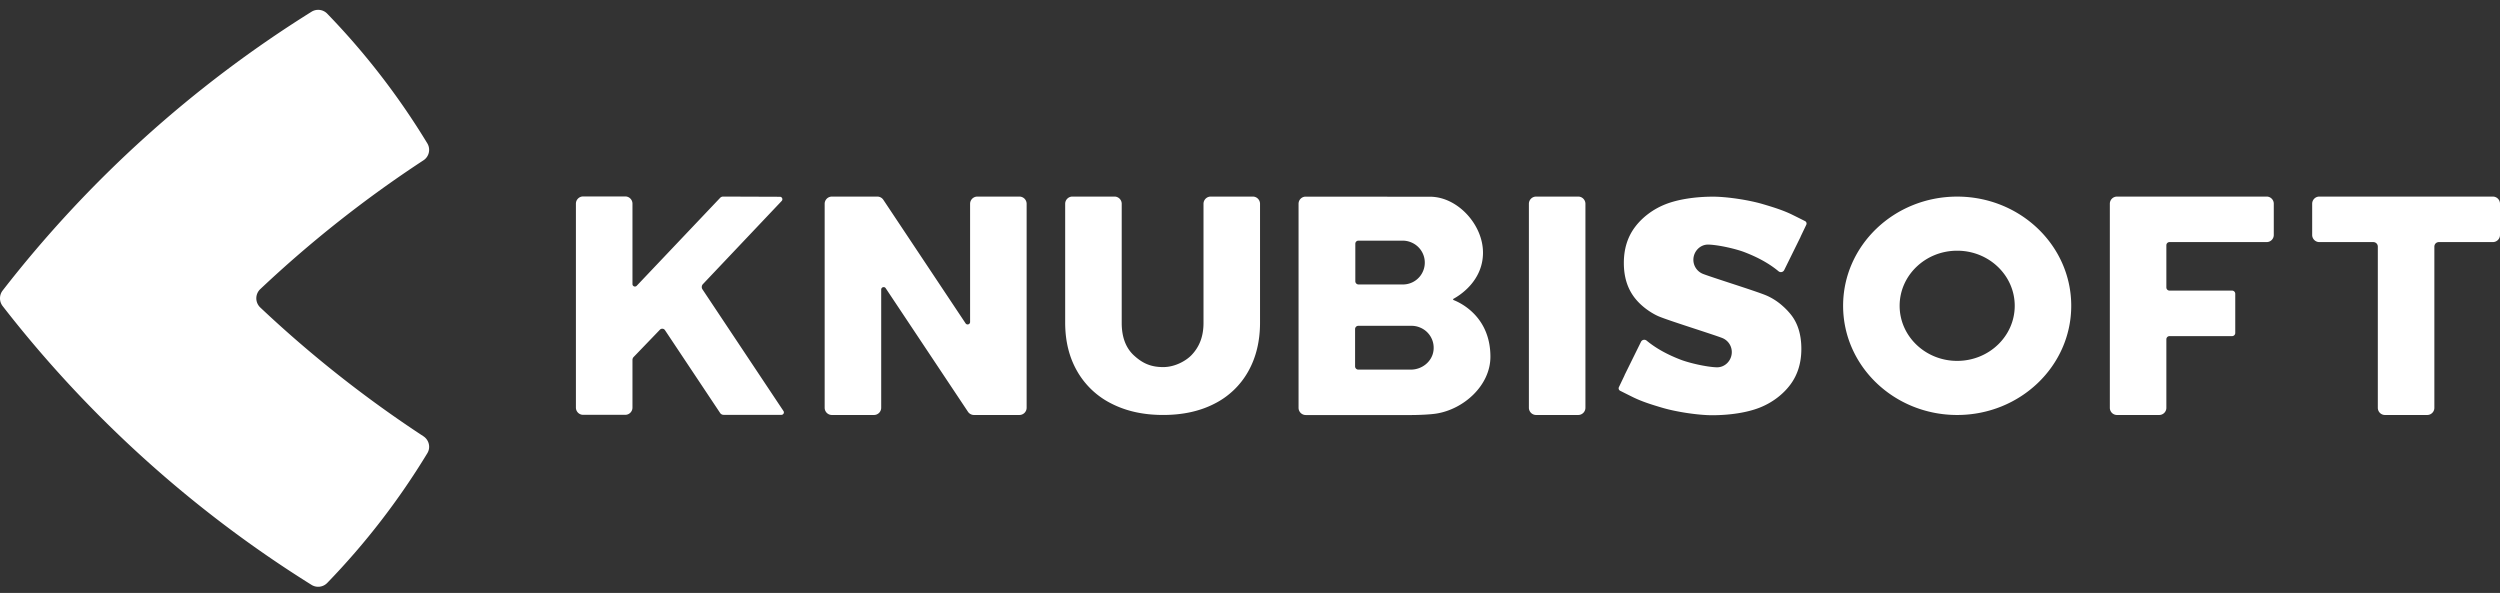 <svg width="156" height="37" fill="none" xmlns="http://www.w3.org/2000/svg"><rect width="100%" height="100%" fill="#333333" stroke="none"/><path fill-rule="evenodd" clip-rule="evenodd" d="M26.42 10.006a73.973 73.973 0 00-10.181 8.037.788.788 0 000 1.142 73.973 73.973 0 0010.182 8.038c.351.23.464.697.246 1.056a45.716 45.716 0 01-6.25 8.098.786.786 0 01-.978.119A74.046 74.046 0 01.166 19.1a.795.795 0 010-.972A74.038 74.038 0 0119.439.733a.786.786 0 01.978.118 45.714 45.714 0 016.25 8.098.781.781 0 01-.246 1.057zm17.442 7.724a.263.263 0 00-.027.327l5.053 7.59a.153.153 0 01-.127.239h-3.608a.261.261 0 01-.218-.117l-3.441-5.167a.203.203 0 00-.315-.028l-1.64 1.703a.263.263 0 00-.073.183v2.975a.45.45 0 01-.45.45h-2.627a.45.45 0 01-.452-.45V12.709c0-.249.202-.451.452-.451h2.626a.45.45 0 01.451.451v5.018c0 .138.17.206.266.105l5.202-5.484a.265.265 0 01.192-.082l3.542.013c.134 0 .203.162.11.26l-4.916 5.191zm17.124-5.463h2.625a.45.45 0 01.451.45v12.726c0 .25-.202.452-.451.452h-2.835a.45.45 0 01-.375-.201l-5.134-7.71c-.084-.126-.28-.066-.28.086v7.373c0 .25-.202.452-.45.452H51.91a.451.451 0 01-.451-.452V12.718a.45.45 0 01.451-.451h2.835a.45.45 0 01.375.2l5.133 7.71c.084.126.281.067.281-.085v-7.374a.45.45 0 01.45-.451zm17.189-.001h-2.626a.45.45 0 00-.45.452v7.435c0 .853-.262 1.486-.73 1.986-.331.357-1.03.767-1.782.767-.764 0-1.287-.227-1.836-.734-.522-.483-.756-1.18-.756-2.02v-7.434a.451.451 0 00-.45-.452h-2.628a.451.451 0 00-.45.45v7.414c0 1.159.251 2.174.755 3.045a5.07 5.07 0 002.141 2.014c.924.47 1.991.705 3.215.705 1.224 0 2.297-.234 3.209-.705a4.979 4.979 0 002.103-2.014c.49-.871.736-1.886.736-3.045v-7.413a.451.451 0 00-.451-.451zm17.678 0h2.627c.25 0 .451.203.451.452v12.725c0 .25-.202.452-.451.452h-2.627a.451.451 0 01-.45-.452V12.718a.45.45 0 01.45-.451zm59.702 0h-10.829c-.246 0-.446.2-.446.447v1.947c0 .246.2.446.446.446h3.387l.008.002h.008l.01.002c.01 0 .02.004.03.006.096.026.171.1.197.197l.006.03v.005l.002.014a.148.148 0 01.002.022v10.065c0 .246.199.446.445.446h2.638c.246 0 .445-.2.445-.446V15.384c0-.014.003-.028.004-.041l.001-.007.001-.004a.275.275 0 01.202-.216l.007-.002a.271.271 0 01.063-.008h3.373c.246 0 .445-.2.445-.446v-1.947a.445.445 0 00-.445-.446zm-23.455 0h9.34c.245 0 .444.2.444.445v1.95a.444.444 0 01-.444.445h-6.061a.197.197 0 00-.198.197v2.633c0 .11.088.198.198.198h3.904c.109 0 .197.089.197.198v2.444a.197.197 0 01-.197.198h-3.904a.197.197 0 00-.198.197v4.278c0 .246-.2.446-.445.446H132.1a.445.445 0 01-.446-.446V12.713c0-.247.199-.446.446-.446zM89.452 21.86c-.08.698-.713 1.204-1.415 1.204h-3.278a.203.203 0 01-.202-.203v-2.327c0-.111.09-.203.203-.203h3.325c.194 0 .377.041.544.114.534.226.894.783.823 1.415zm-4.688-6.842l2.767-.001c.194 0 .377.041.544.114a1.364 1.364 0 01-.529 2.62h-2.772a.202.202 0 01-.202-.203V15.21c0-.107.086-.193.192-.193zm5.94 3.706a.044.044 0 01-.006-.08c.377-.203 1.841-1.11 1.841-2.88 0-1.749-1.591-3.488-3.305-3.488l-4.108-.003h-.055l-3.597-.003c-.247 0-.444.2-.444.446v12.73c0 .25.202.452.45.452h6.61c.394 0 1.136-.028 1.532-.09 1.713-.268 3.38-1.754 3.38-3.548 0-2.49-1.854-3.363-2.298-3.536zm27.833.357c0 1.899 1.608 3.438 3.591 3.438s3.591-1.54 3.591-3.438c0-1.898-1.608-3.437-3.591-3.437s-3.591 1.539-3.591 3.437zm-3.527 0c0-3.763 3.186-6.813 7.117-6.813s7.118 3.05 7.118 6.813c0 3.764-3.187 6.814-7.118 6.814-3.931 0-7.117-3.05-7.117-6.814zm-2.375-5.284a95.283 95.283 0 00-.799-.399c-.557-.274-1.18-.469-1.855-.667-.912-.267-2.262-.459-3.087-.459-1.076 0-2.156.157-2.951.467-.795.31-1.475.83-1.931 1.445-.456.614-.684 1.356-.684 2.225s.224 1.563.629 2.113c.466.636 1.152 1.044 1.507 1.202.334.149 1.418.504 2.387.821h.001c.728.24 1.39.456 1.62.548.348.14.592.48.592.878 0 .524-.424.966-.947.949-.639-.021-1.708-.269-2.241-.474-.803-.308-1.52-.69-2.124-1.189a.228.228 0 00-.354.072l-.865 1.754-.158.32a1.076 1.076 0 01-.008.028l-.347.726a.171.171 0 00.077.227l.072.036c.229.115.574.288.727.363.556.274 1.179.47 1.854.668.913.266 2.263.459 3.087.459 1.077 0 2.156-.157 2.952-.468.795-.31 1.474-.83 1.93-1.444.457-.615.685-1.356.685-2.226 0-.868-.21-1.573-.629-2.113a4.238 4.238 0 00-.539-.568 3.792 3.792 0 00-.968-.633c-.334-.15-1.419-.505-2.388-.822-.728-.239-1.391-.456-1.621-.548a.946.946 0 01-.592-.878c0-.523.425-.966.947-.948.64.021 1.709.268 2.242.473.803.308 1.52.691 2.123 1.19a.23.23 0 00.355-.072l.865-1.755.158-.32a1.007 1.007 0 01.007-.025l.001-.002.347-.726a.171.171 0 00-.077-.228z" fill="#fff"/></svg>